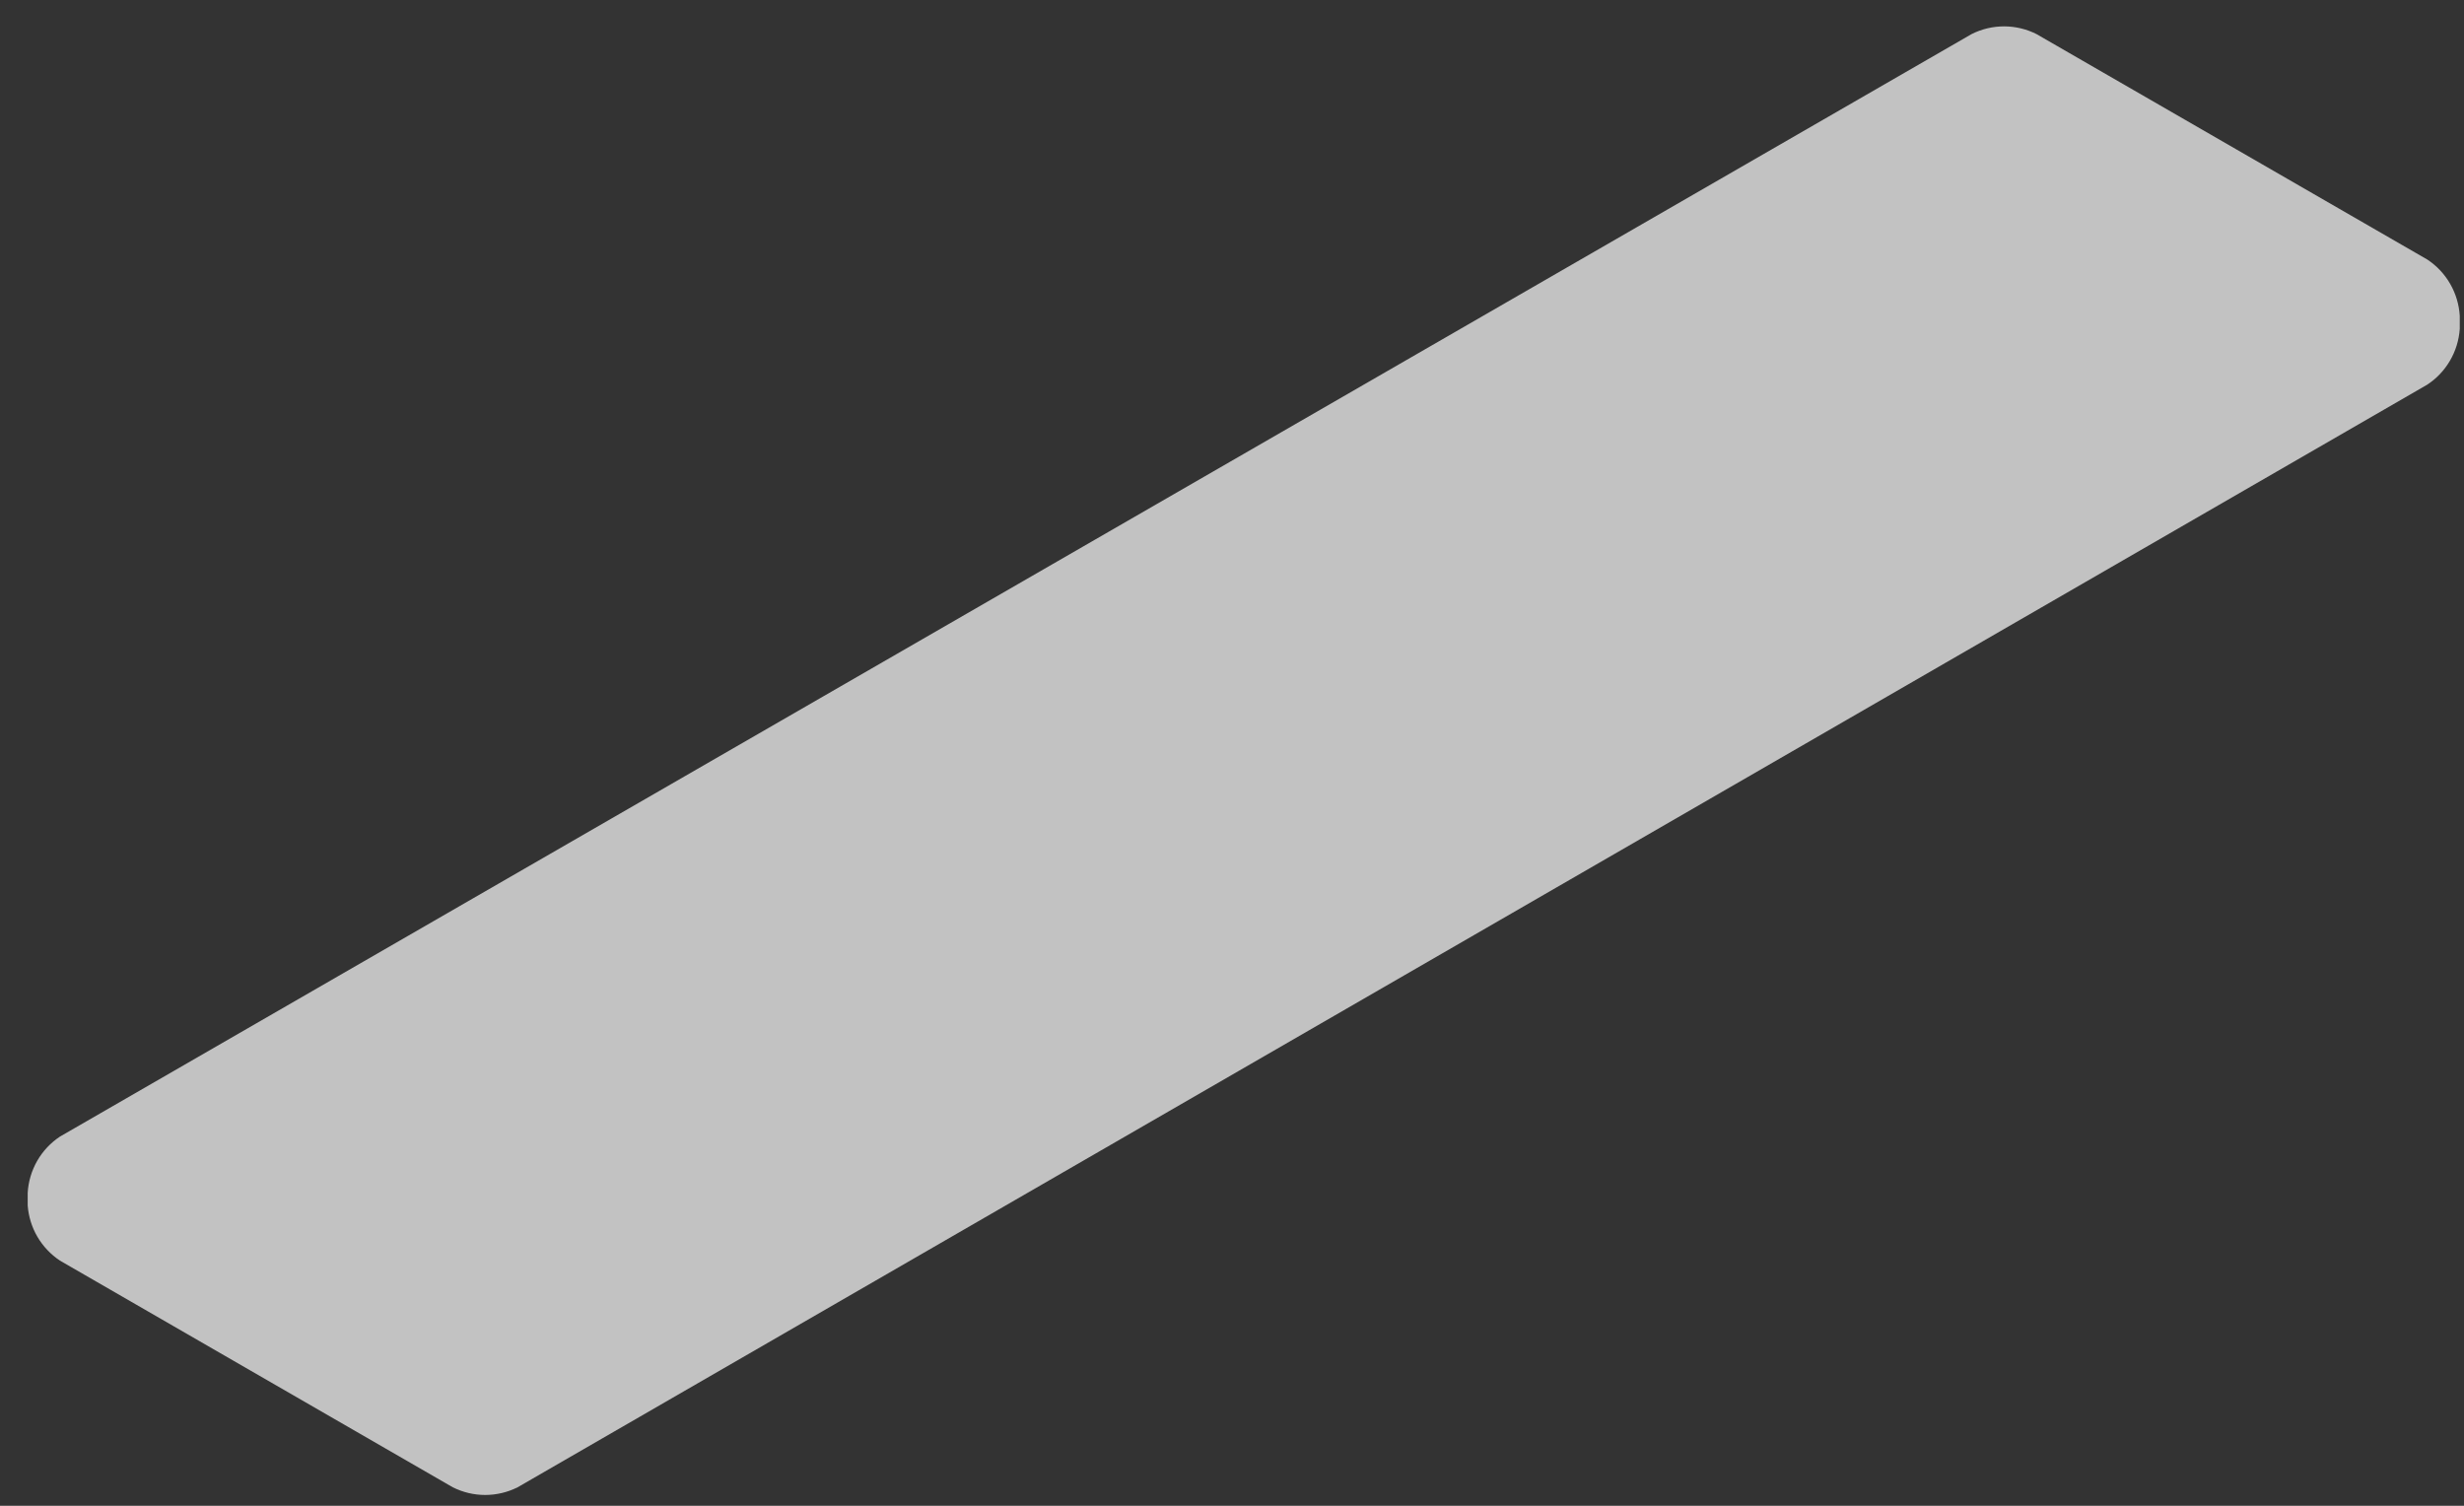 <?xml version="1.0" encoding="UTF-8" standalone="no"?><svg width='54' height='33' viewBox='0 0 54 33' fill='none' xmlns='http://www.w3.org/2000/svg'>
<rect x="0" y="0" width="54" height="33" fill="#333333" stroke="none"/>
<path opacity='0.7' d='M0.607 26.419V26.141C0.621 25.895 0.693 25.655 0.815 25.441C0.938 25.227 1.109 25.045 1.314 24.909L43.209 0.747C43.429 0.636 43.673 0.578 43.92 0.578C44.167 0.578 44.41 0.636 44.631 0.747L53.199 5.69C53.405 5.827 53.576 6.009 53.698 6.223C53.821 6.437 53.892 6.676 53.907 6.922V7.208C53.89 7.454 53.817 7.692 53.693 7.904C53.569 8.117 53.397 8.298 53.191 8.432L11.345 32.594C11.124 32.705 10.88 32.763 10.633 32.763C10.386 32.763 10.143 32.705 9.922 32.594L1.314 27.627C1.112 27.493 0.943 27.314 0.82 27.105C0.698 26.896 0.625 26.661 0.607 26.419Z' fill='white'/>
</svg>
